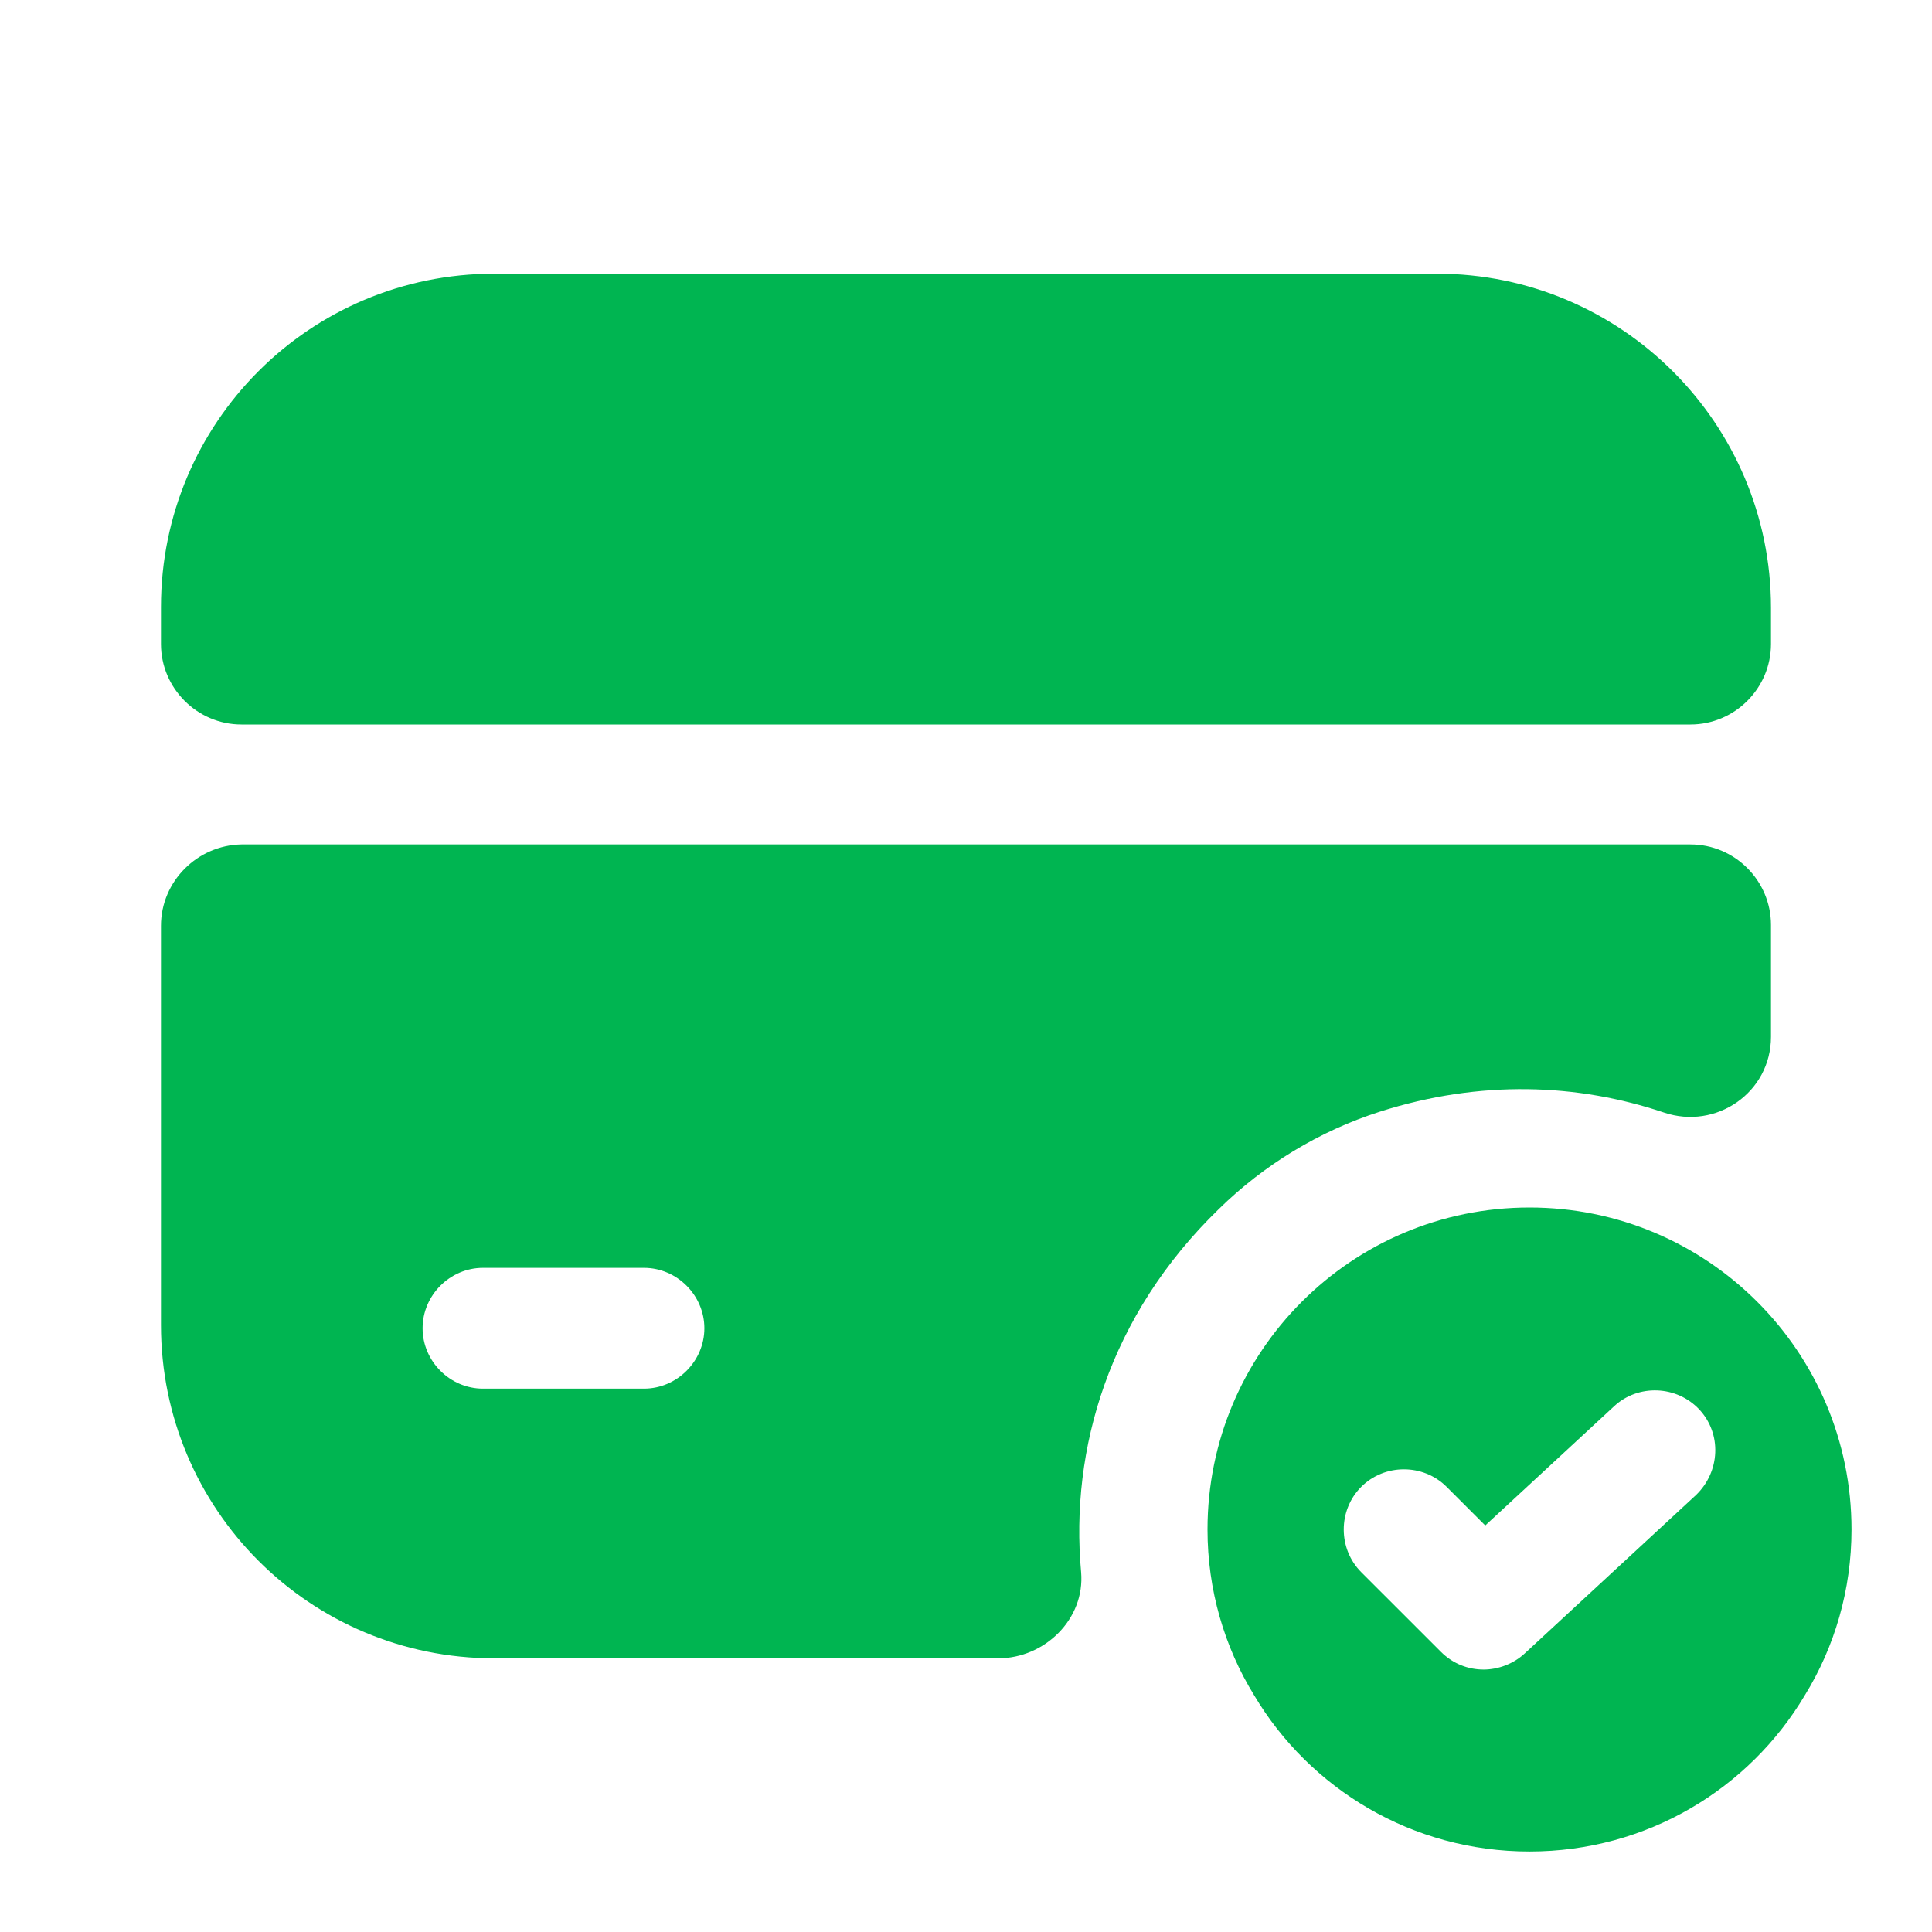 <svg width="50" height="50" viewBox="0 0 50 50" fill="none" xmlns="http://www.w3.org/2000/svg">
<path d="M39.583 31.25C34.979 31.25 31.25 34.979 31.25 39.583C31.25 41.146 31.688 42.625 32.458 43.875C33.896 46.292 36.542 47.917 39.583 47.917C42.625 47.917 45.271 46.292 46.708 43.875C47.479 42.625 47.917 41.146 47.917 39.583C47.917 34.979 44.188 31.25 39.583 31.25ZM43.896 38.688L39.458 42.792C39.167 43.062 38.771 43.208 38.396 43.208C38 43.208 37.604 43.062 37.292 42.75L35.229 40.688C34.625 40.083 34.625 39.083 35.229 38.479C35.833 37.875 36.833 37.875 37.438 38.479L38.438 39.479L41.771 36.396C42.396 35.812 43.396 35.854 43.979 36.479C44.562 37.104 44.521 38.083 43.896 38.688Z" fill="#00B551"/>
<path d="M45.833 15.729V16.667C45.833 17.812 44.895 18.75 43.749 18.75H6.249C5.104 18.75 4.166 17.812 4.166 16.667V15.708C4.166 10.938 8.02 7.083 12.791 7.083H37.187C41.958 7.083 45.833 10.958 45.833 15.729Z" fill="#00B551"/>
<path d="M4.166 23.958V34.292C4.166 39.062 8.02 42.917 12.791 42.917H25.833C27.041 42.917 28.083 41.896 27.979 40.688C27.687 37.5 28.708 34.042 31.541 31.292C32.708 30.146 34.145 29.271 35.708 28.771C38.312 27.938 40.833 28.042 43.062 28.792C44.416 29.25 45.833 28.271 45.833 26.833V23.938C45.833 22.792 44.895 21.854 43.749 21.854H6.249C5.104 21.875 4.166 22.812 4.166 23.958ZM16.666 35.938H12.499C11.645 35.938 10.937 35.229 10.937 34.375C10.937 33.521 11.645 32.812 12.499 32.812H16.666C17.52 32.812 18.229 33.521 18.229 34.375C18.229 35.229 17.52 35.938 16.666 35.938Z" fill="#00B551"/>
</svg>
